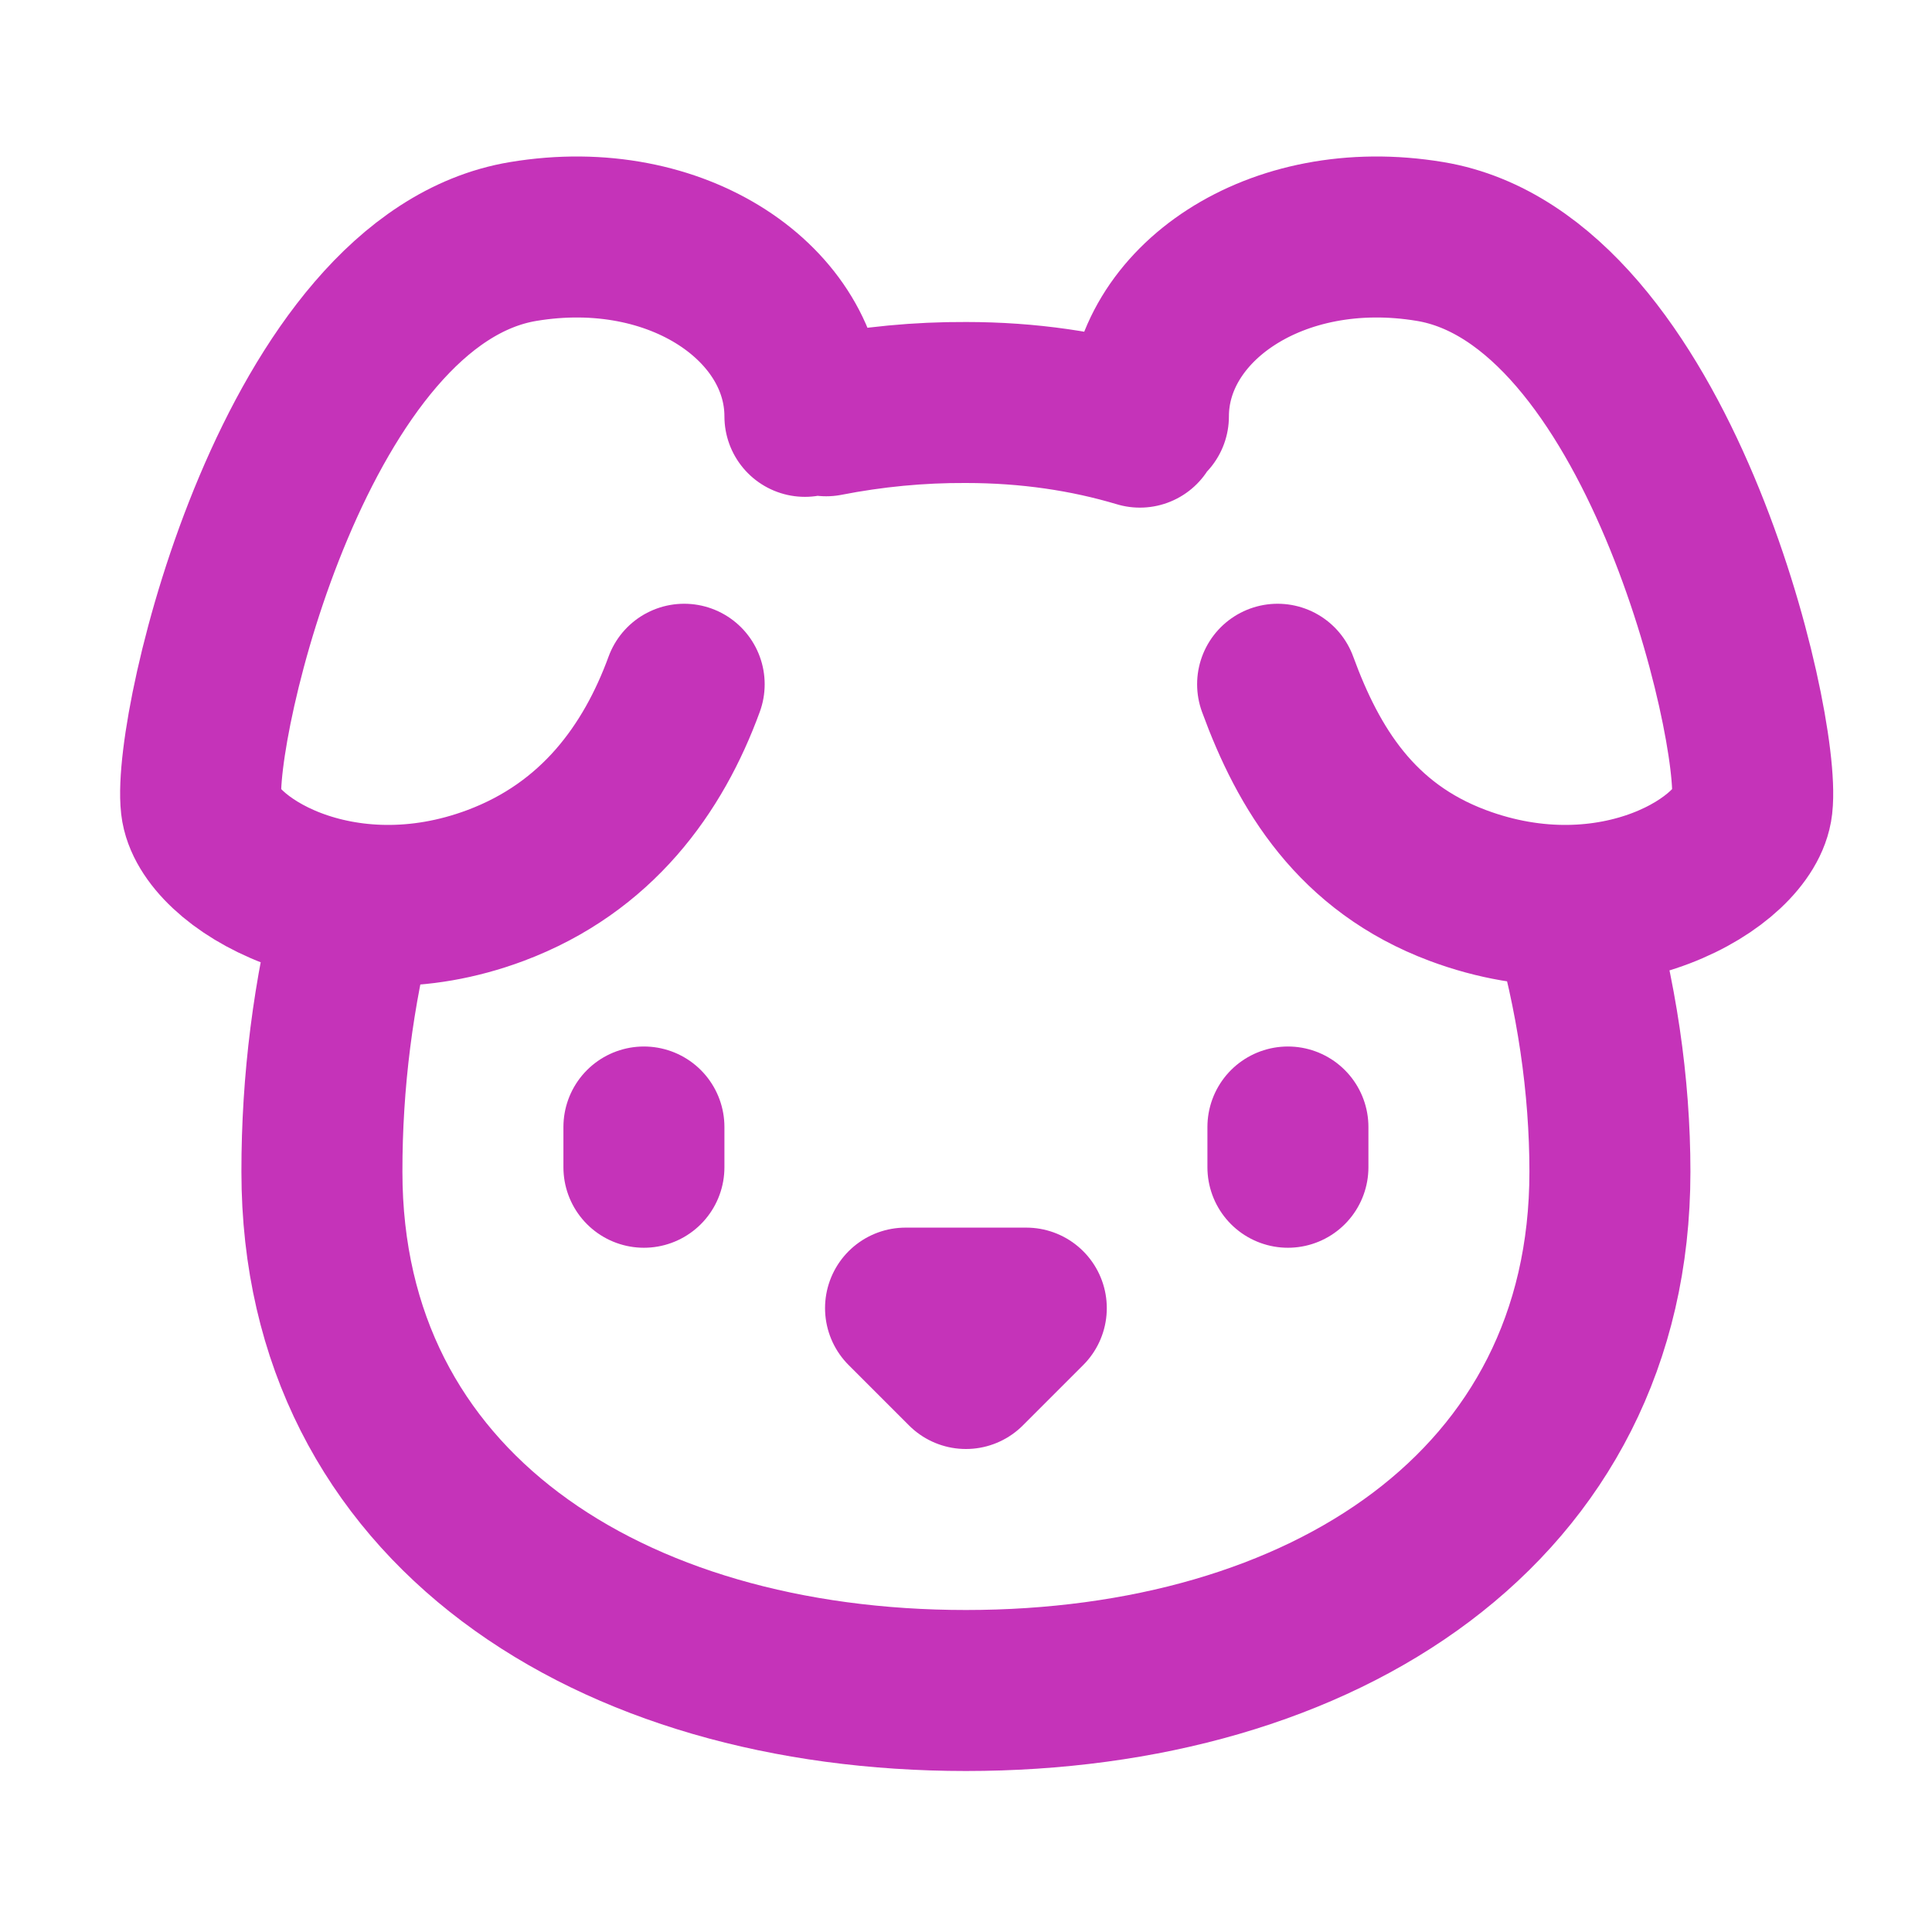 <svg width="24" height="24" viewBox="0 0 24 24" fill="none" xmlns="http://www.w3.org/2000/svg">
<path d="M9.999 5.172C9.999 3.782 8.422 2.679 6.499 3C3.676 3.47 2.386 9.006 2.499 10C2.579 10.703 4.224 11.722 6.155 11C7.416 10.528 8.115 9.55 8.499 8.5M14.266 5.172C14.266 3.782 15.843 2.679 17.766 3C20.589 3.47 21.879 9.006 21.766 10C21.686 10.703 20.041 11.722 18.11 11C16.849 10.528 16.255 9.55 15.871 8.5M7.999 14V14.5M15.999 14V14.5M4.419 11.247C4.139 12.328 3.998 13.44 3.999 14.556C3.999 18.728 7.581 21 11.999 21C16.417 21 19.999 18.728 19.999 14.556C19.999 13.495 19.837 12.356 19.506 11.247M10.263 5.165C10.835 5.053 11.416 4.997 11.999 5C12.779 5 13.499 5.108 14.16 5.306M11.249 16.25H12.749L11.999 17L11.249 16.25Z" stroke="#C533B9" stroke-width="2" stroke-linecap="round" stroke-linejoin="round"/>
</svg>
